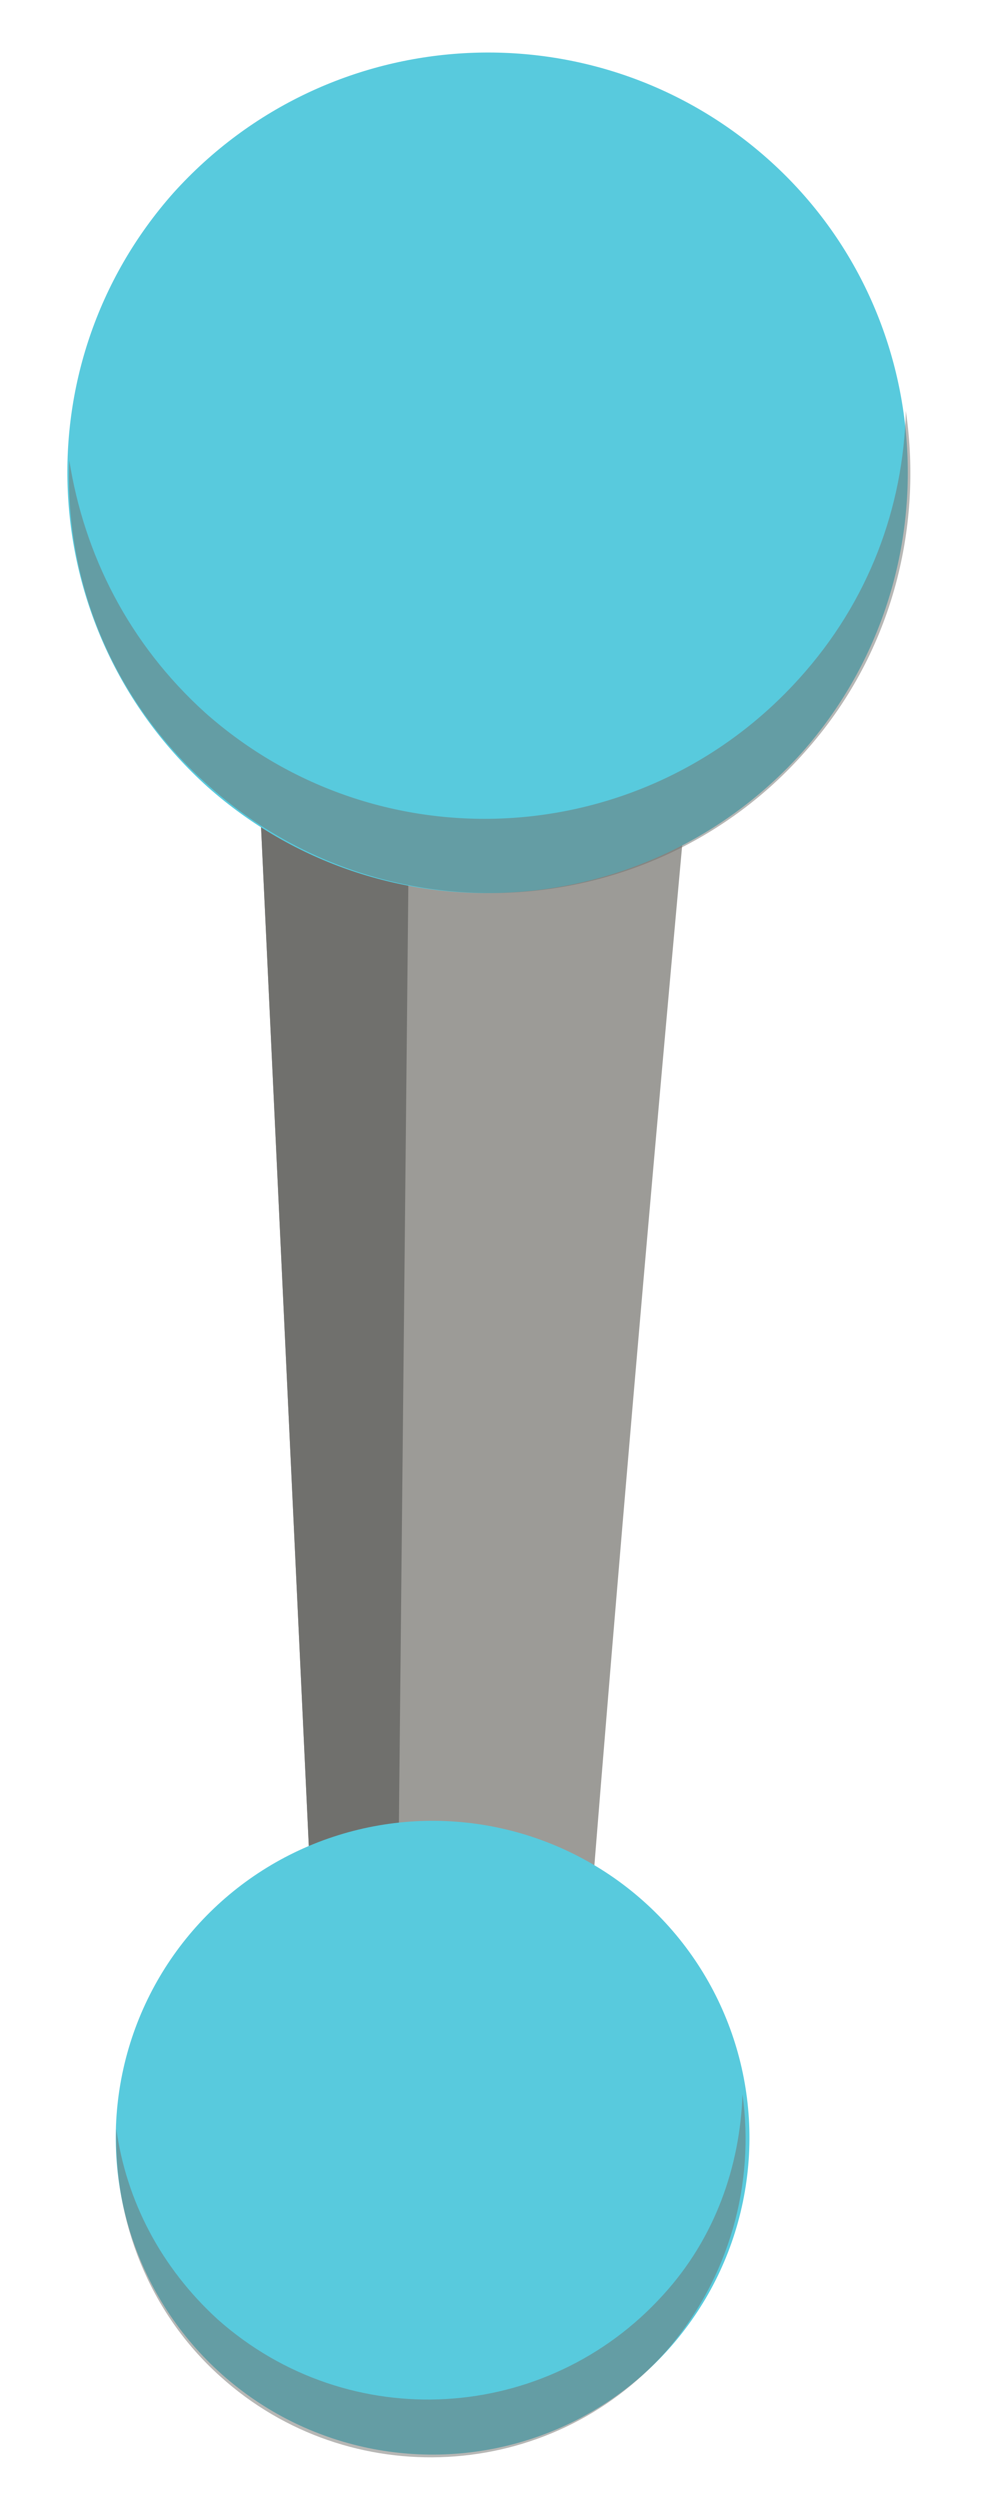 <?xml version="1.0" encoding="utf-8"?>
<!-- Generator: Adobe Illustrator 21.1.0, SVG Export Plug-In . SVG Version: 6.00 Build 0)  -->
<svg version="1.1" id="Camada_1" xmlns="http://www.w3.org/2000/svg" xmlns:xlink="http://www.w3.org/1999/xlink" x="0px" y="0px"
	 viewBox="0 0 40 101" style="enable-background:new 0 0 40 101;" xml:space="preserve">
<style type="text/css">
	.st0{fill:#9C9B97;}
	.st1{fill:#70706D;}
	.st2{fill:#58CADD;}
	.st3{opacity:0.5;fill:#70706D;}
</style>
<g>
	<g>
		<path class="st0" d="M12.9,83.6c0,0,1.1,1.4,3.1,1.8c1.8,0.4,4.3,0.1,7.4-2.3c2.3-29.5,5-58,5-58l-11.8,0.6L10.2,26L12.9,83.6z"/>
		<path class="st1" d="M12.9,83.6c0,0,1.1,1.4,3.1,1.8l0.6-59.7L10.2,26L12.9,83.6z"/>
	</g>
	<g>
		<path class="st2" d="M8.4,31.8c7,6.2,17.7,5.6,24-1.4c6.2-7,5.6-17.8-1.4-24C24,0.2,13.3,0.8,7,7.8C0.8,14.8,1.4,25.5,8.4,31.8z"
			/>
		<path class="st3" d="M2.8,18.6c0.6,3.8,2.4,7.4,5.5,10.2c7,6.2,17.7,5.6,24-1.4c2.8-3.1,4.2-6.9,4.3-10.8
			c0.7,4.8-0.6,9.9-4.1,13.8c-6.2,7-17,7.6-24,1.4C4.5,28.3,2.6,23.4,2.8,18.6z"/>
	</g>
	<g>
		
			<ellipse transform="matrix(0.665 -0.747 0.747 0.665 -58.699 41.973)" class="st2" cx="17.5" cy="86.4" rx="12.8" ry="12.8"/>
		<path class="st3" d="M4.7,86c0.4,2.9,1.8,5.6,4.1,7.7c5.3,4.7,13.3,4.2,18-1c2.1-2.3,3.1-5.2,3.2-8.1c0.5,3.6-0.5,7.4-3.1,10.4
			c-4.7,5.3-12.8,5.7-18,1C6,93.4,4.6,89.7,4.7,86z"/>
	</g>
</g>
</svg>
